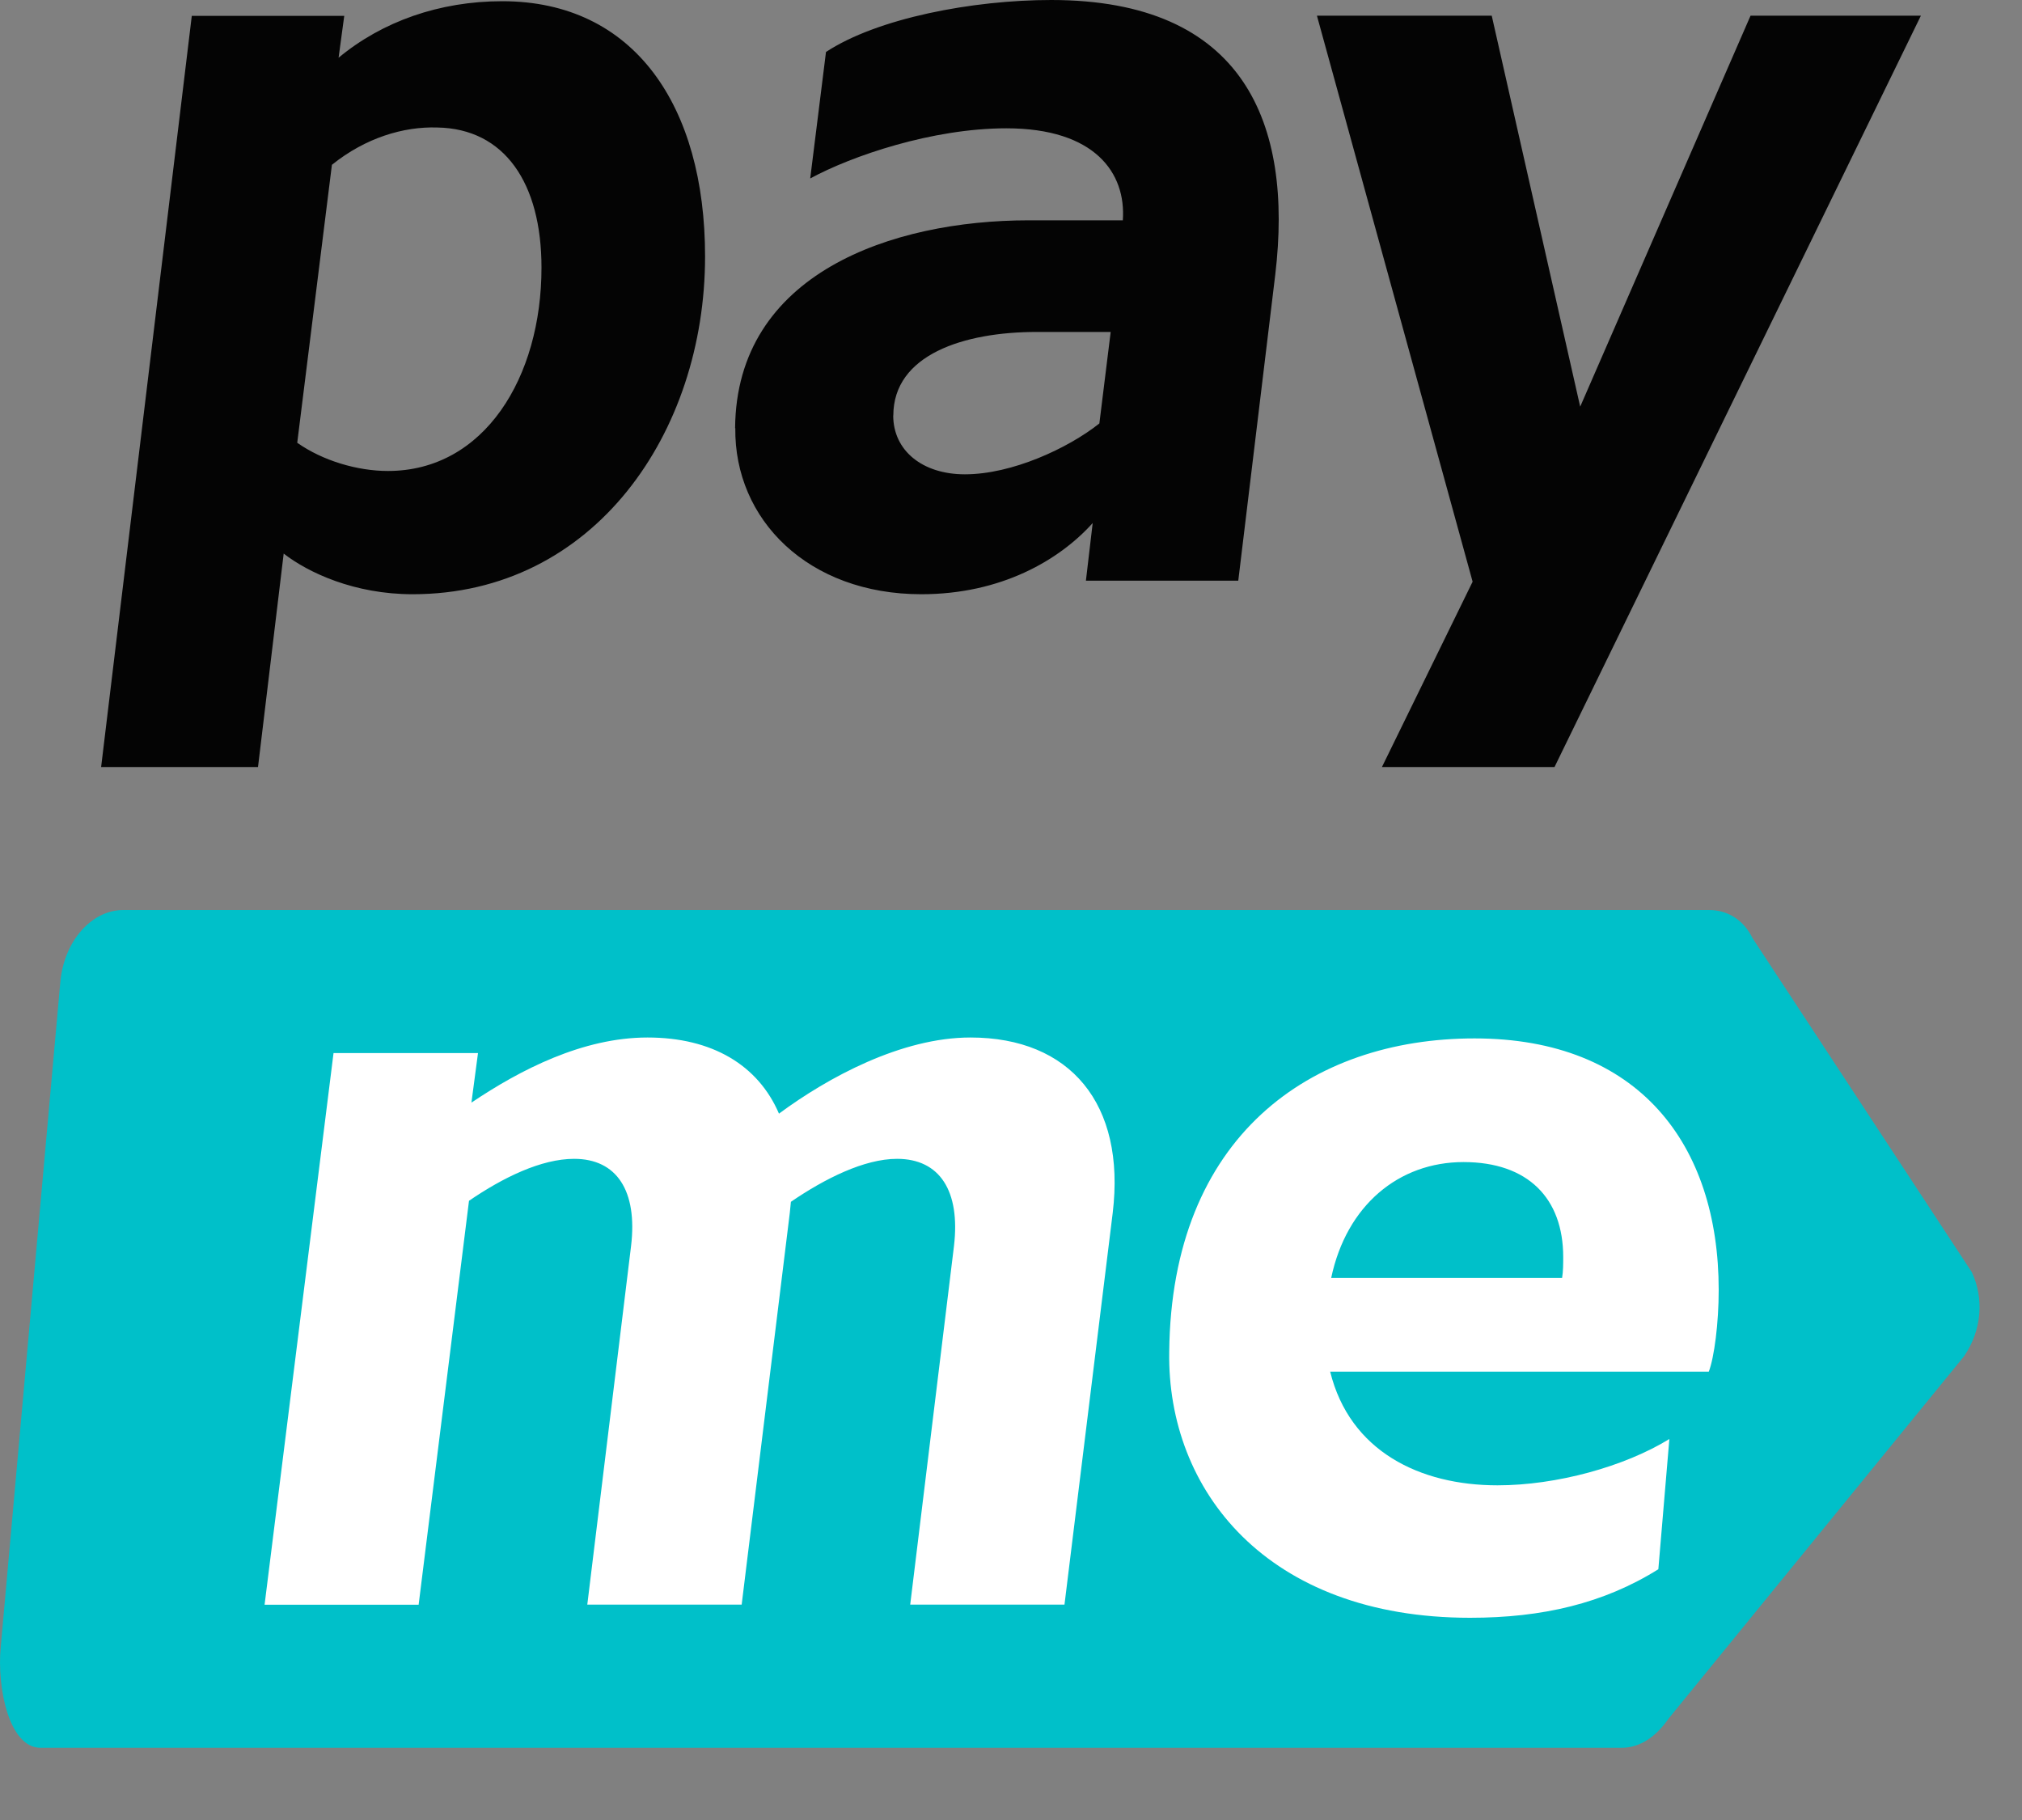 <svg width="20" height="18" viewBox="0 0 20 18" fill="none" xmlns="http://www.w3.org/2000/svg">
<rect x="0" y="0" width="20" height="18" fill="#808080" stroke="none"/>
<path d="M1.22 9H16.905C17.085 9 17.245 9.095 17.335 9.279L19.503 12.581C19.625 12.84 19.604 13.153 19.428 13.412L16.502 17C16.38 17.177 16.22 17.286 16.039 17.286H0.401C0.088 17.286 -0.031 16.687 0.007 16.292L0.597 9.708C0.635 9.306 0.906 9 1.22 9Z" fill="#00C0C9"/>
<path d="M11.565 13.37C11.543 14.735 12.528 16 14.541 16C15.256 16 15.862 15.858 16.403 15.52L16.512 14.232C16.068 14.505 15.396 14.69 14.812 14.69C14.043 14.69 13.351 14.352 13.157 13.566H16.902C16.956 13.424 17 13.086 17 12.758C17 11.318 16.209 10.27 14.585 10.27C12.961 10.27 11.586 11.242 11.565 13.369V13.37ZM13.167 12.639C13.319 11.919 13.837 11.493 14.476 11.493C15.115 11.493 15.462 11.853 15.462 12.432C15.462 12.497 15.462 12.573 15.451 12.639H13.167ZM4.141 15.869L4.639 11.876C4.975 11.646 5.353 11.461 5.679 11.461C6.101 11.461 6.307 11.778 6.242 12.323L5.809 15.87H7.336L7.812 11.996L7.823 11.886C8.158 11.657 8.548 11.461 8.873 11.461C9.295 11.461 9.5 11.778 9.436 12.323L9.003 15.87H10.529L11.006 11.996C11.136 10.916 10.584 10.261 9.599 10.261C8.917 10.261 8.192 10.654 7.705 11.014C7.499 10.534 7.044 10.261 6.405 10.261C5.766 10.261 5.149 10.578 4.663 10.905L4.728 10.415H3.299L2.617 15.871H4.144H4.142L4.141 15.869Z" fill="white"/>
<path d="M17.315 0.155L15.63 4.022L14.755 0.155H13.026L14.566 5.753L13.669 7.586H15.376L19 0.155H17.315ZM1 7.586H2.552L2.806 5.475C3.05 5.664 3.505 5.877 4.081 5.877C5.877 5.877 6.974 4.279 6.974 2.536C6.974 1.051 6.276 0.012 4.968 0.012C4.347 0.012 3.781 0.212 3.349 0.571L3.405 0.157H1.897L1 7.588V7.586ZM2.94 4.379L3.283 1.63C3.616 1.362 3.993 1.25 4.325 1.261C4.99 1.272 5.356 1.809 5.356 2.647C5.356 3.731 4.791 4.658 3.837 4.658C3.538 4.658 3.194 4.558 2.94 4.379ZM7.273 4.234C7.262 5.139 7.994 5.877 9.113 5.877C9.9 5.877 10.476 5.542 10.808 5.173L10.741 5.743H12.248L12.614 2.715C12.792 1.218 12.304 0 10.398 0C9.622 0 8.68 0.179 8.17 0.514L8.014 1.765C8.424 1.542 9.222 1.269 9.954 1.269C10.829 1.269 11.14 1.71 11.106 2.179H10.175C8.823 2.179 7.282 2.704 7.271 4.235L7.273 4.234ZM8.836 4.11C8.836 3.507 9.535 3.283 10.254 3.283H10.986L10.874 4.188C10.564 4.434 10.01 4.691 9.544 4.691C9.123 4.691 8.835 4.456 8.835 4.109L8.836 4.11Z" fill="#040404"/>
</svg>
